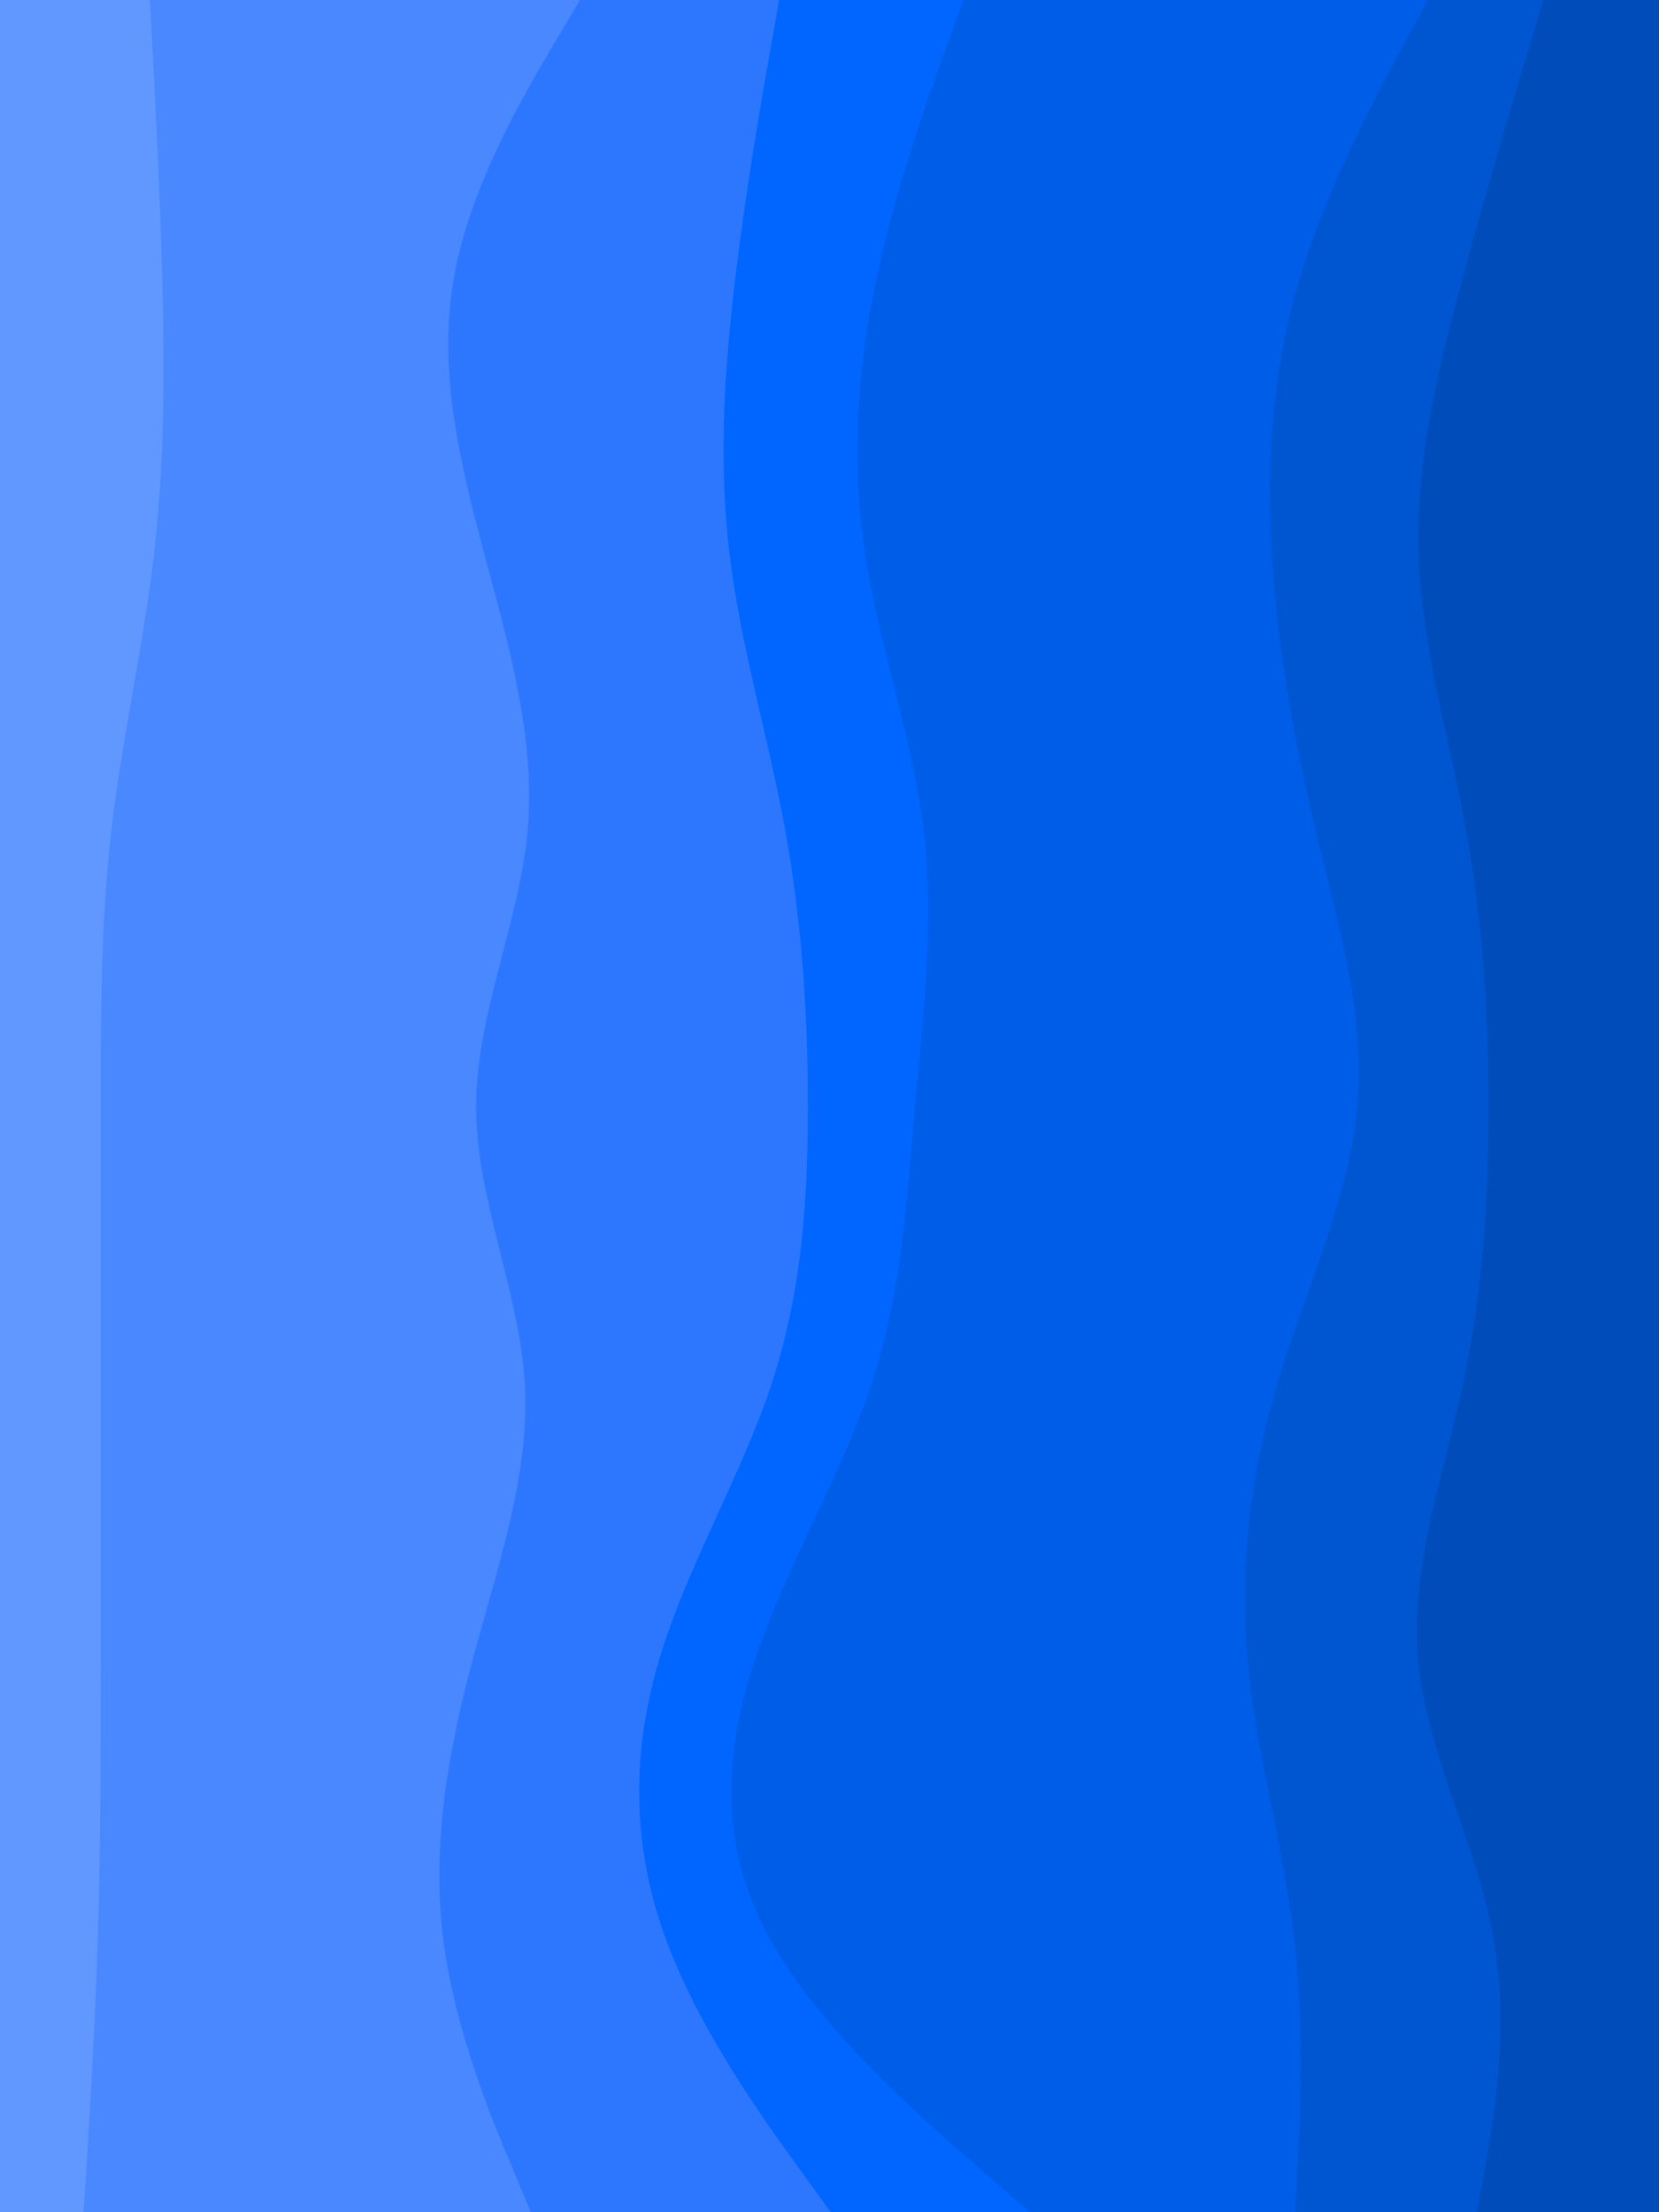 <svg id="visual" viewBox="0 0 675 900" width="675" height="900" xmlns="http://www.w3.org/2000/svg" xmlns:xlink="http://www.w3.org/1999/xlink" version="1.1"><path d="M600 900L603.3 881.3C606.7 862.7 613.3 825.3 606.5 787.8C599.7 750.3 579.3 712.7 576 675.2C572.7 637.7 586.3 600.3 594.3 562.8C602.3 525.3 604.7 487.7 604.7 450.2C604.7 412.7 602.3 375.3 595.5 337.8C588.7 300.3 577.3 262.7 576.2 225.2C575 187.7 584 150.3 594.2 112.8C604.3 75.3 615.7 37.7 621.3 18.8L627 0L675 0L675 18.8C675 37.7 675 75.3 675 112.8C675 150.3 675 187.7 675 225.2C675 262.7 675 300.3 675 337.8C675 375.3 675 412.7 675 450.2C675 487.7 675 525.3 675 562.8C675 600.3 675 637.7 675 675.2C675 712.7 675 750.3 675 787.8C675 825.3 675 862.7 675 881.3L675 900Z" fill="#004cbb"></path><path d="M526 900L527 881.3C528 862.7 530 825.3 525.5 787.8C521 750.3 510 712.7 506.7 675.2C503.3 637.7 507.7 600.3 518.8 562.8C530 525.3 548 487.7 551.3 450.2C554.7 412.7 543.3 375.3 534.3 337.8C525.3 300.3 518.7 262.7 516.5 225.2C514.3 187.7 516.7 150.3 528 112.8C539.3 75.3 559.7 37.7 569.8 18.8L580 0L628 0L622.3 18.8C616.7 37.7 605.3 75.3 595.2 112.8C585 150.3 576 187.7 577.2 225.2C578.3 262.7 589.7 300.3 596.5 337.8C603.3 375.3 605.7 412.7 605.7 450.2C605.7 487.7 603.3 525.3 595.3 562.8C587.3 600.3 573.7 637.7 577 675.2C580.3 712.7 600.7 750.3 607.5 787.8C614.3 825.3 607.7 862.7 604.3 881.3L601 900Z" fill="#0055d1"></path><path d="M418 900L396.5 881.3C375 862.7 332 825.3 311.7 787.8C291.3 750.3 293.7 712.7 306.2 675.2C318.7 637.7 341.3 600.3 353.7 562.8C366 525.3 368 487.7 371.3 450.2C374.7 412.7 379.3 375.3 374.8 337.8C370.3 300.3 356.7 262.7 351 225.2C345.3 187.7 347.7 150.3 355.7 112.8C363.7 75.3 377.3 37.7 384.2 18.8L391 0L581 0L570.8 18.8C560.7 37.7 540.3 75.3 529 112.8C517.7 150.3 515.3 187.7 517.5 225.2C519.7 262.7 526.3 300.3 535.3 337.8C544.3 375.3 555.7 412.7 552.3 450.2C549 487.7 531 525.3 519.8 562.8C508.7 600.3 504.3 637.7 507.7 675.2C511 712.7 522 750.3 526.5 787.8C531 825.3 529 862.7 528 881.3L527 900Z" fill="#005de8"></path><path d="M337 900L323.5 881.3C310 862.7 283 825.3 269.5 787.8C256 750.3 256 712.7 267.2 675.2C278.3 637.7 300.7 600.3 313 562.8C325.3 525.3 327.7 487.7 327.7 450.2C327.7 412.7 325.3 375.3 318.5 337.8C311.7 300.3 300.3 262.7 295.8 225.2C291.3 187.7 293.7 150.3 298.2 112.8C302.7 75.3 309.3 37.7 312.7 18.8L316 0L392 0L385.2 18.8C378.3 37.7 364.7 75.3 356.7 112.8C348.7 150.3 346.3 187.7 352 225.2C357.7 262.7 371.3 300.3 375.8 337.8C380.3 375.3 375.7 412.7 372.3 450.2C369 487.7 367 525.3 354.7 562.8C342.3 600.3 319.7 637.7 307.2 675.2C294.7 712.7 292.3 750.3 312.7 787.8C333 825.3 376 862.7 397.5 881.3L419 900Z" fill="#0066ff"></path><path d="M215 900L207.2 881.3C199.3 862.7 183.7 825.3 179.2 787.8C174.7 750.3 181.3 712.7 191.3 675.2C201.3 637.7 214.7 600.3 212.5 562.8C210.3 525.3 192.7 487.7 192.7 450.2C192.7 412.7 210.3 375.3 213.7 337.8C217 300.3 206 262.7 196 225.2C186 187.7 177 150.3 183.7 112.8C190.3 75.3 212.7 37.7 223.8 18.8L235 0L317 0L313.7 18.8C310.3 37.7 303.7 75.3 299.2 112.8C294.7 150.3 292.3 187.7 296.8 225.2C301.3 262.7 312.7 300.3 319.5 337.8C326.3 375.3 328.7 412.7 328.7 450.2C328.7 487.7 326.3 525.3 314 562.8C301.7 600.3 279.3 637.7 268.2 675.2C257 712.7 257 750.3 270.5 787.8C284 825.3 311 862.7 324.5 881.3L338 900Z" fill="#2d77ff"></path><path d="M33 900L34.2 881.3C35.3 862.7 37.7 825.3 38.8 787.8C40 750.3 40 712.7 40 675.2C40 637.7 40 600.3 40 562.8C40 525.3 40 487.7 40 450.2C40 412.7 40 375.3 44.3 337.8C48.7 300.3 57.3 262.7 61.7 225.2C66 187.7 66 150.3 65 112.8C64 75.3 62 37.7 61 18.8L60 0L236 0L224.8 18.8C213.7 37.7 191.3 75.3 184.7 112.8C178 150.3 187 187.7 197 225.2C207 262.7 218 300.3 214.7 337.8C211.3 375.3 193.7 412.7 193.7 450.2C193.7 487.7 211.3 525.3 213.5 562.8C215.7 600.3 202.3 637.7 192.3 675.2C182.3 712.7 175.7 750.3 180.2 787.8C184.7 825.3 200.3 862.7 208.2 881.3L216 900Z" fill="#4988ff"></path><path d="M0 900L0 881.3C0 862.7 0 825.3 0 787.8C0 750.3 0 712.7 0 675.2C0 637.7 0 600.3 0 562.8C0 525.3 0 487.7 0 450.2C0 412.7 0 375.3 0 337.8C0 300.3 0 262.7 0 225.2C0 187.7 0 150.3 0 112.8C0 75.3 0 37.7 0 18.8L0 0L61 0L62 18.8C63 37.7 65 75.3 66 112.8C67 150.3 67 187.7 62.7 225.2C58.3 262.7 49.7 300.3 45.3 337.8C41 375.3 41 412.7 41 450.2C41 487.7 41 525.3 41 562.8C41 600.3 41 637.7 41 675.2C41 712.7 41 750.3 39.8 787.8C38.7 825.3 36.3 862.7 35.2 881.3L34 900Z" fill="#6198ff"></path></svg>